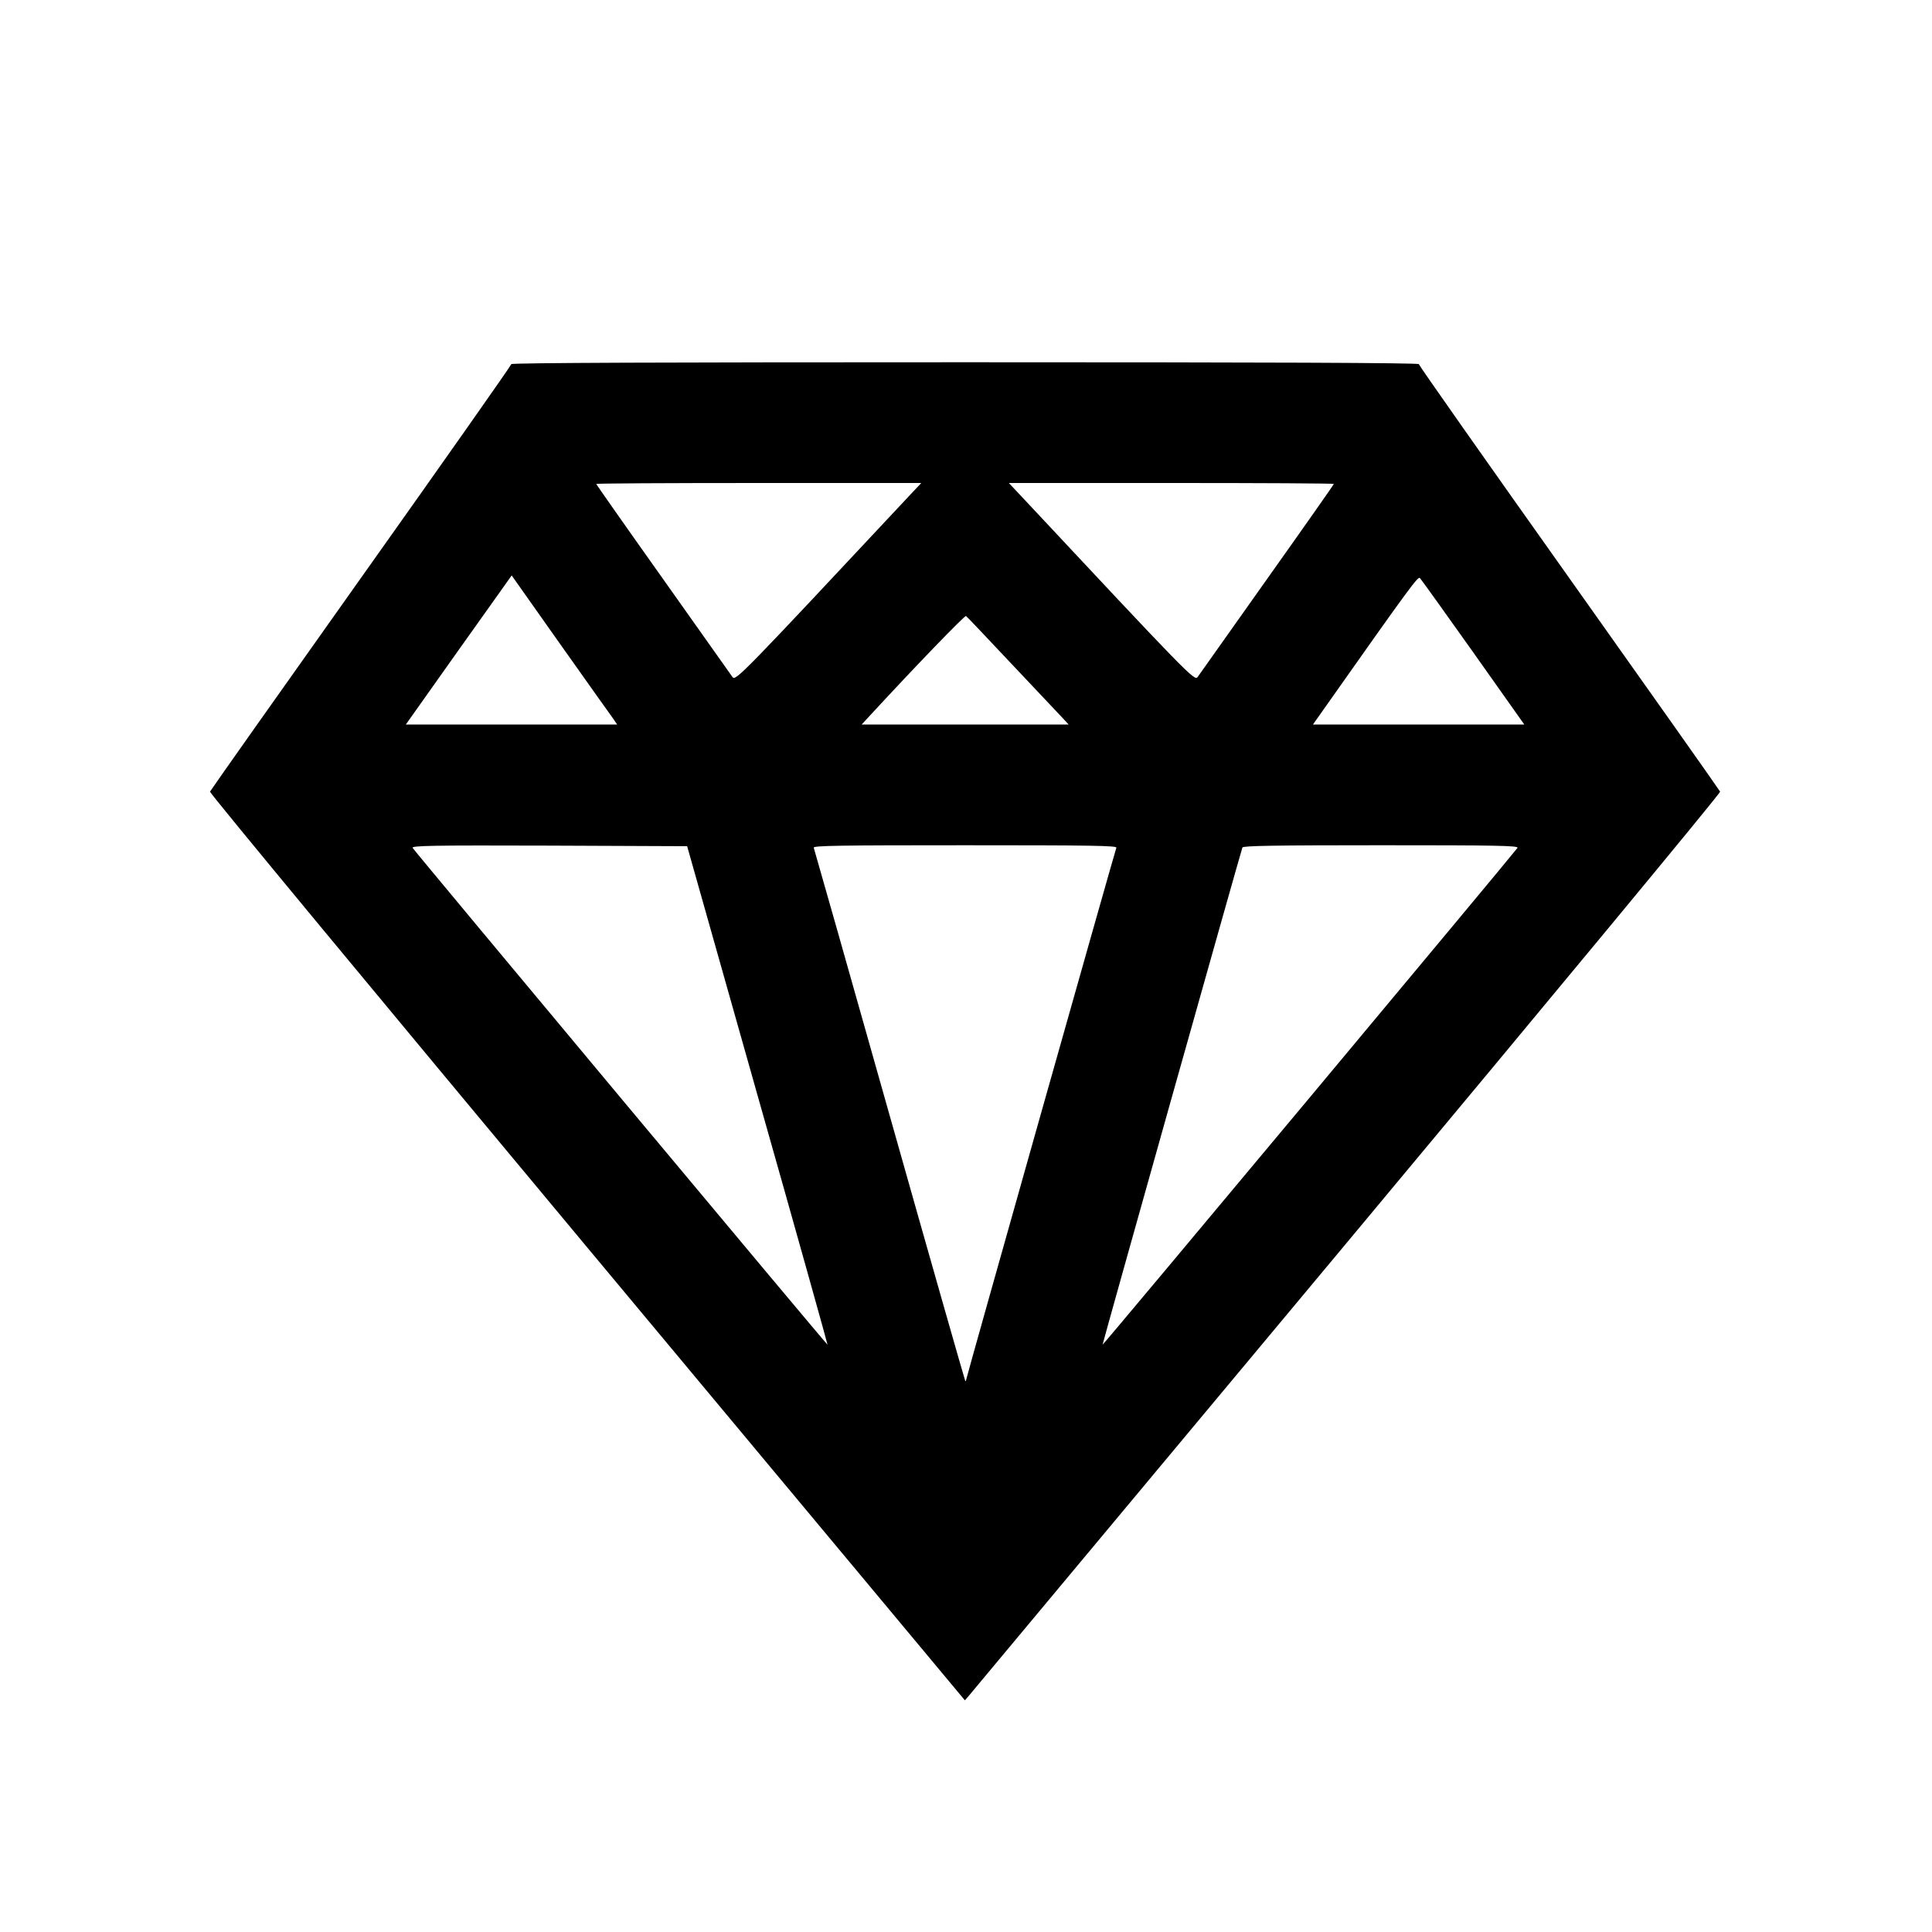 <?xml version="1.0" standalone="no"?>
<!DOCTYPE svg PUBLIC "-//W3C//DTD SVG 20010904//EN"
 "http://www.w3.org/TR/2001/REC-SVG-20010904/DTD/svg10.dtd">
<svg version="1.0" xmlns="http://www.w3.org/2000/svg"
 width="1024pt" height="1024pt" viewBox="0 0 1024 1024"
 preserveAspectRatio="xMidYMid meet">
<g transform="translate(0,1024) scale(0.1,-0.1)"
fill="#000000" stroke="none">
<path d="M2710 8310 c0 -6 -358 -515 -796 -1132 -438 -617 -798 -1127 -801
-1134 -3 -7 897 -1093 1998 -2414 l2003 -2402 21 24 c11 13 912 1093 2003
2401 1091 1308 1982 2384 1979 2391 -3 7 -363 517 -801 1134 -438 617 -796
1126 -796 1132 0 7 -808 10 -2405 10 -1597 0 -2405 -3 -2405 -10z m2124 -682
c-911 -974 -936 -1000 -952 -976 -9 13 -175 247 -369 521 -194 273 -353 500
-353 502 0 3 388 5 861 5 l862 0 -49 -52z m2236 47 c0 -2 -159 -229 -353 -502
-194 -274 -360 -508 -369 -521 -16 -24 -41 2 -952 976 l-49 52 862 0 c473 0
861 -2 861 -5z m-3818 -1247 l19 -28 -560 0 -560 0 280 395 281 395 260 -368
c143 -202 269 -379 280 -394z m4556 355 l271 -383 -560 0 -560 0 48 68 c475
674 509 719 519 708 6 -6 133 -183 282 -393z m-2452 -56 c125 -133 246 -261
268 -284 l40 -43 -548 0 -549 0 49 53 c241 261 497 526 504 522 5 -3 111 -115
236 -248z m-1341 -2292 c206 -726 372 -1321 371 -1322 -3 -3 -2186 2612 -2199
2633 -7 12 105 14 724 12 l731 -3 373 -1320z m1902 1312 c-9 -23 -797 -2814
-797 -2823 0 -4 -2 -5 -4 -3 -2 2 -183 636 -401 1408 -218 773 -399 1410 -402
1418 -4 11 134 13 802 13 668 0 806 -2 802 -13z m2126 -1 c-13 -21 -2196
-2636 -2199 -2633 -2 2 724 2583 741 2635 3 9 159 12 735 12 616 0 730 -2 723
-14z"/>
</g>
</svg>
